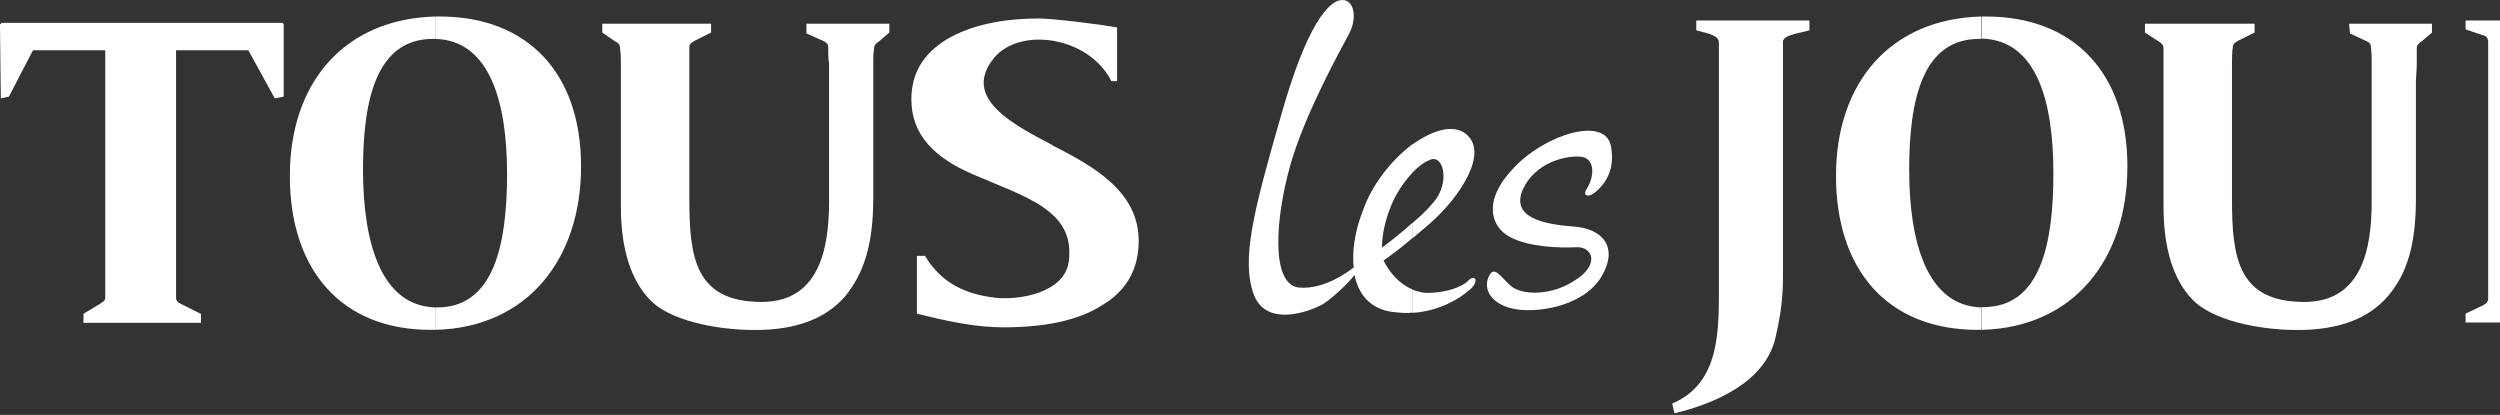 <svg width="1458" height="242" viewBox="0 0 1458 242" fill="none" xmlns="http://www.w3.org/2000/svg">
<rect x="0" y="0" width="1458" height="242" fill="#333333" stroke="none"/>
<path d="M1523.92 118.953V93.742C1539.83 90.042 1550.66 80.211 1549.69 58.698C1549.2 39.521 1539.34 29.3 1523.92 25.504V11.973H1524.41C1553.98 11.973 1581.6 16.159 1586.78 48.866C1591.46 78.361 1576.92 97.051 1545.59 102.6C1565.3 114.768 1573.21 124.599 1581.21 144.165C1589.22 162.368 1595.76 180.669 1606.98 183.005L1607.47 188.164H1590.58C1568.13 188.164 1558.67 188.164 1549.79 172.297C1540.42 155.944 1535.73 136.28 1524.02 119.051M1695.99 84.883C1721.27 97.538 1746.64 112.431 1746.64 140.466C1746.64 156.82 1739.62 169.474 1725.56 177.846C1711.51 186.704 1692.28 190.89 1667.49 190.89C1651.58 190.89 1636.16 187.678 1616.93 182.908V149.227H1621.62C1632.36 166.554 1647.87 171.713 1661.93 173.563C1676.47 175.412 1703.6 170.74 1705.95 152.05C1709.26 122.166 1679.3 114.67 1649.73 101.529C1627.67 92.184 1614.1 79.043 1614.1 58.017C1614.1 42.539 1620.64 31.345 1634.21 22.973C1647.78 14.991 1665.54 10.805 1688.09 10.805C1696.48 10.805 1723.22 14.115 1733.57 15.964V47.309H1730.25C1717.07 21.123 1677.25 15.478 1662.32 33.778C1642.21 57.627 1675.01 73.494 1696.09 84.689M1524.12 11.778V25.309C1516.11 23.46 1507.23 23.46 1497.86 24.433V95.494C1507.23 95.98 1516.11 95.494 1524.12 93.644V118.856C1523.14 117.883 1522.75 117.007 1521.78 116.033C1519.43 113.21 1517.58 107.662 1513.77 107.662H1497.86V173.563C1497.86 176.386 1499.23 177.749 1501.18 178.722L1515.24 182.908L1515.72 188.067H1437.94V182.908L1447.79 178.235C1449.65 177.262 1451.11 176.386 1451.11 174.05V24.628C1451.11 22.292 1450.14 20.831 1447.79 20.442L1437.94 17.132V11.973H1524.12V11.778ZM1155.78 192.155V179.111H1156.75C1190.03 179.111 1197.55 142.218 1197.55 101.042C1197.55 59.866 1188.18 23.46 1155.87 22.486V9.637H1158.22C1209.75 9.637 1240.69 42.831 1240.69 97.051C1240.69 151.271 1209.26 190.987 1155.87 192.35M1251.13 13.823H1314.86V18.982L1305.49 23.654C1303.64 24.628 1302.18 25.504 1302.18 27.353C1301.69 30.663 1301.69 33.389 1301.69 37.185V116.228C1301.69 149.909 1305.01 176.094 1343.85 176.094C1377.13 176.094 1383.18 145.723 1383.18 117.688V37.185C1383.18 33.486 1383.18 30.663 1382.7 27.353C1382.7 25.504 1381.72 24.53 1379.38 23.654L1370.5 19.469L1370.01 13.823H1418.32V18.982L1412.27 24.141C1410.9 25.114 1409.44 25.991 1409.44 28.327V37.185C1409.44 40.884 1408.95 44.681 1408.95 48.866V115.741C1408.95 142.9 1403.78 159.643 1392.55 172.784C1381.33 185.828 1363.96 192.447 1340.04 192.447C1316.13 192.447 1289.88 186.412 1278.65 174.731C1267.43 163.05 1261.77 144.847 1261.77 120.024V28.327C1261.77 25.991 1260.4 25.017 1258.94 24.141L1250.94 18.982V13.823H1251.13ZM1155.58 9.637V22.681H1154.21C1121.42 22.681 1113.42 57.724 1113.42 98.901C1113.42 140.077 1123.28 178.333 1155.58 179.306V192.35H1153.24C1100.73 192.35 1070.77 157.307 1070.77 102.6C1070.77 47.893 1102.68 11 1155.58 9.637ZM823.839 182.518V168.988C826.67 169.961 829.5 170.837 832.233 170.837C842.969 170.837 852.826 167.528 856.633 163.342C860.83 159.643 862.684 164.705 856.633 169.377C851.948 173.563 839.748 181.545 823.839 182.421M823.839 138.909V130.05C830.379 124.405 837.015 117.883 839.26 113.21C844.921 102.016 840.626 89.361 833.209 93.547C829.891 94.91 827.158 97.246 823.839 100.555V84.202C835.551 75.83 847.263 72.521 854.29 77.68C869.321 88.388 850.972 115.546 833.697 130.537C829.988 133.75 826.67 136.572 823.839 138.909ZM989.173 11.973H1055.25V17.619C1051.54 19.079 1040.22 19.955 1039.83 24.141V161.103C1039.83 174.147 1038.46 183.589 1035.63 196.147C1029.97 222.819 1000.01 235.376 976.583 241.022L975.216 235.376C1003.81 223.208 1002.45 191.474 1002.45 164.802V24.628C1002.45 19.955 993.077 18.982 989.271 17.619V11.973H989.173ZM922.122 91.405C930.125 92.379 930.125 102.6 925.441 110.095C922.61 114.281 926.417 115.741 931.101 111.458C934.81 108.148 942.325 100.263 939.495 85.273C936.177 67.556 901.529 78.264 883.278 97.441C864.538 116.617 869.223 131.997 880.447 138.13C891.671 144.165 909.532 144.652 919.389 144.165C928.759 143.679 933.444 154.484 918.023 163.829C903.481 173.174 886.596 171.811 881.033 166.652C875.372 161.979 871.175 153.608 867.954 161.979C864.636 170.448 872.151 178.333 883.375 180.182C894.599 182.518 922.22 179.696 933.541 161.979C944.765 143.776 934.029 132.971 917.145 132.095C900.26 130.732 881.033 126.936 888.06 110.582C895.575 94.228 913.826 90.529 922.22 91.405M613.902 84.883C639.181 97.538 664.069 112.431 664.069 140.466C664.069 156.82 657.041 169.474 642.987 177.846C629.421 186.704 609.706 190.89 585.306 190.89C569.397 190.89 553.879 187.678 534.749 182.908V149.227H539.434C549.779 166.554 565.2 171.713 579.742 173.563C594.285 175.412 621.417 170.74 623.37 152.05C627.078 122.166 597.115 114.67 567.152 101.529C545.583 92.184 531.528 79.043 531.528 58.017C531.528 42.539 538.555 31.345 552.122 22.973C565.688 14.991 583.549 10.805 605.997 10.805C614.39 10.805 640.645 14.115 651.478 15.964V47.309H648.16C634.984 21.123 594.773 15.478 579.742 33.778C560.027 57.627 592.821 73.494 613.902 84.689M823.839 84.202V100.555C818.667 106.201 813.494 113.599 810.663 121.582C805.491 134.626 805.979 144.457 805.979 144.457C805.979 144.457 814.86 137.935 823.742 129.953V138.811C817.203 144.457 811.542 148.643 806.857 151.953C810.566 159.448 816.715 165.97 823.742 168.793V182.324C820.033 182.811 815.739 182.324 811.542 181.837C799.342 179.988 792.315 172.005 789.972 160.324C785.287 166.359 777.284 173.368 772.6 176.678C767.915 179.988 739.318 192.545 731.315 172.005C723.8 151.953 730.827 123.918 746.736 68.724C762.156 13.531 775.332 0 782.847 0C789.875 0 791.729 10.708 786.556 20.053C781.383 29.884 760.79 66.777 752.396 96.662C744.003 126.546 740.684 165.873 757.569 167.722C772.99 169.085 787.532 157.404 789.484 156.041C788.508 146.696 789.972 135.502 794.657 123.334C800.318 106.98 812.03 92.963 823.742 84.105M253.955 192.35V179.306H254.931C288.212 179.306 295.727 142.413 295.727 101.237C295.727 60.061 285.87 23.654 254.052 22.681V9.637H256.395C307.927 9.637 338.866 42.831 338.866 97.051C338.866 151.271 307.439 190.987 254.052 192.35M351.457 13.823H414.701V18.982L405.332 23.654C403.477 24.628 402.013 25.504 402.013 27.353V116.228C402.013 149.909 405.332 176.094 444.176 176.094C477.458 176.094 483.509 145.723 483.509 117.688V37.185C483.021 33.486 483.021 30.663 483.021 27.353C483.021 25.504 481.655 24.53 479.703 23.654L470.333 19.469V13.823H518.645V18.982L512.594 24.141C511.227 25.114 509.763 25.991 509.763 28.327C509.275 31.15 509.275 33.973 509.275 37.185V115.741C509.275 142.9 503.615 159.643 492.879 172.784C481.655 185.828 464.282 192.447 440.37 192.447C416.458 192.447 389.716 186.412 378.98 174.731C367.756 163.05 362.095 144.847 362.095 120.024V37.185C362.095 33.875 362.095 31.15 361.607 28.327C361.607 25.991 360.631 25.017 358.777 24.141L351.261 18.982V13.823H351.457ZM253.955 9.637V22.681H252.491C219.697 22.681 211.694 57.724 211.694 98.901C211.694 140.077 221.551 178.333 253.857 179.306V192.35H251.027C199.006 192.35 169.043 157.307 169.043 102.6C169.043 47.893 201.055 11 253.955 9.637ZM48.702 188.164V183.005L58.072 177.359C59.926 175.996 61.39 175.51 61.39 173.66V29.3H19.227L5.173 56.362L0.488 57.335L0 14.309L0.976 13.336H164.944L165.432 14.309V56.362L160.259 57.335L144.838 29.3H102.675V173.758C102.675 175.607 104.041 176.581 105.993 177.457L117.217 183.103V188.262H48.702V188.164Z" fill="white" fill-opacity="0.11"/>
<path d="M1523.92 118.953V93.742C1539.83 90.042 1550.66 80.211 1549.69 58.698C1549.2 39.521 1539.34 29.3 1523.92 25.504V11.973H1524.41C1553.98 11.973 1581.6 16.159 1586.78 48.866C1591.46 78.361 1576.92 97.051 1545.59 102.6C1565.3 114.768 1573.21 124.599 1581.21 144.165C1589.22 162.368 1595.76 180.669 1606.98 183.005L1607.47 188.164H1590.58C1568.13 188.164 1558.67 188.164 1549.79 172.297C1540.42 155.944 1535.73 136.28 1524.02 119.051M1695.99 84.883C1721.27 97.538 1746.64 112.431 1746.64 140.466C1746.64 156.82 1739.62 169.474 1725.56 177.846C1711.51 186.704 1692.28 190.89 1667.49 190.89C1651.58 190.89 1636.16 187.678 1616.93 182.908V149.227H1621.62C1632.36 166.554 1647.87 171.713 1661.93 173.563C1676.47 175.412 1703.6 170.74 1705.95 152.05C1709.26 122.166 1679.3 114.67 1649.73 101.529C1627.67 92.184 1614.1 79.043 1614.1 58.017C1614.1 42.539 1620.64 31.345 1634.21 22.973C1647.78 14.991 1665.54 10.805 1688.09 10.805C1696.48 10.805 1723.22 14.115 1733.57 15.964V47.309H1730.25C1717.07 21.123 1677.25 15.478 1662.32 33.778C1642.21 57.627 1675.01 73.494 1696.09 84.689M1524.12 11.778V25.309C1516.11 23.46 1507.23 23.46 1497.86 24.433V95.494C1507.23 95.98 1516.11 95.494 1524.12 93.644V118.856C1523.14 117.883 1522.75 117.007 1521.78 116.033C1519.43 113.21 1517.58 107.662 1513.77 107.662H1497.86V173.563C1497.86 176.386 1499.23 177.749 1501.18 178.722L1515.24 182.908L1515.72 188.067H1437.94V182.908L1447.79 178.235C1449.65 177.262 1451.11 176.386 1451.11 174.05V24.628C1451.11 22.292 1450.14 20.831 1447.79 20.442L1437.94 17.132V11.973H1524.12V11.778ZM1155.78 192.155V179.111H1156.75C1190.03 179.111 1197.55 142.218 1197.55 101.042C1197.55 59.866 1188.18 23.46 1155.87 22.486V9.637H1158.22C1209.75 9.637 1240.69 42.831 1240.69 97.051C1240.69 151.271 1209.26 190.987 1155.87 192.35M1251.13 13.823H1314.86V18.982L1305.49 23.654C1303.64 24.628 1302.18 25.504 1302.18 27.353C1301.69 30.663 1301.69 33.389 1301.69 37.185V116.228C1301.69 149.909 1305.01 176.094 1343.85 176.094C1377.13 176.094 1383.18 145.723 1383.18 117.688V37.185C1383.18 33.486 1383.18 30.663 1382.7 27.353C1382.7 25.504 1381.72 24.53 1379.38 23.654L1370.5 19.469L1370.01 13.823H1418.32V18.982L1412.27 24.141C1410.9 25.114 1409.44 25.991 1409.44 28.327V37.185C1409.44 40.884 1408.95 44.681 1408.95 48.866V115.741C1408.95 142.9 1403.78 159.643 1392.55 172.784C1381.33 185.828 1363.96 192.447 1340.04 192.447C1316.13 192.447 1289.88 186.412 1278.65 174.731C1267.43 163.05 1261.77 144.847 1261.77 120.024V28.327C1261.77 25.991 1260.4 25.017 1258.94 24.141L1250.94 18.982V13.823H1251.13ZM1155.58 9.637V22.681H1154.21C1121.42 22.681 1113.42 57.724 1113.42 98.901C1113.42 140.077 1123.28 178.333 1155.58 179.306V192.35H1153.24C1100.73 192.35 1070.77 157.307 1070.77 102.6C1070.77 47.893 1102.68 11 1155.58 9.637ZM823.839 182.518V168.988C826.67 169.961 829.5 170.837 832.233 170.837C842.969 170.837 852.826 167.528 856.633 163.342C860.83 159.643 862.684 164.705 856.633 169.377C851.948 173.563 839.748 181.545 823.839 182.421M823.839 138.909V130.05C830.379 124.405 837.015 117.883 839.26 113.21C844.921 102.016 840.626 89.361 833.209 93.547C829.891 94.91 827.158 97.246 823.839 100.556V84.202C835.551 75.83 847.263 72.521 854.29 77.68C869.321 88.388 850.972 115.546 833.697 130.537C829.988 133.75 826.67 136.572 823.839 138.909ZM989.173 11.973H1055.25V17.619C1051.54 19.079 1040.22 19.955 1039.83 24.141V161.103C1039.83 174.147 1038.46 183.589 1035.63 196.147C1029.97 222.819 1000.01 235.376 976.583 241.022L975.216 235.376C1003.81 223.208 1002.45 191.474 1002.45 164.802V24.628C1002.45 19.955 993.077 18.982 989.271 17.619V11.973H989.173ZM922.122 91.405C930.125 92.379 930.125 102.6 925.441 110.095C922.61 114.281 926.417 115.741 931.101 111.458C934.81 108.148 942.325 100.263 939.495 85.273C936.177 67.556 901.529 78.264 883.278 97.441C864.538 116.617 869.223 131.997 880.447 138.13C891.671 144.165 909.532 144.652 919.389 144.165C928.759 143.679 933.444 154.484 918.023 163.829C903.481 173.174 886.596 171.811 881.033 166.652C875.372 161.979 871.175 153.608 867.954 161.979C864.636 170.448 872.151 178.333 883.375 180.182C894.599 182.518 922.22 179.696 933.542 161.979C944.765 143.776 934.029 132.971 917.145 132.095C900.26 130.732 881.033 126.936 888.06 110.582C895.575 94.228 913.826 90.529 922.22 91.405M613.902 84.883C639.181 97.538 664.069 112.431 664.069 140.466C664.069 156.82 657.041 169.474 642.987 177.846C629.421 186.704 609.706 190.89 585.306 190.89C569.397 190.89 553.879 187.678 534.749 182.908V149.227H539.434C549.779 166.554 565.2 171.713 579.742 173.563C594.285 175.412 621.417 170.74 623.37 152.05C627.078 122.166 597.115 114.67 567.152 101.529C545.583 92.184 531.528 79.043 531.528 58.017C531.528 42.539 538.555 31.345 552.122 22.973C565.688 14.991 583.549 10.805 605.997 10.805C614.39 10.805 640.645 14.115 651.478 15.964V47.309H648.16C634.984 21.123 594.773 15.478 579.742 33.778C560.027 57.627 592.821 73.494 613.902 84.689M823.839 84.202V100.556C818.667 106.201 813.494 113.599 810.663 121.582C805.491 134.626 805.979 144.457 805.979 144.457C805.979 144.457 814.86 137.935 823.742 129.953V138.811C817.203 144.457 811.542 148.643 806.857 151.953C810.566 159.448 816.715 165.97 823.742 168.793V182.324C820.033 182.811 815.739 182.324 811.542 181.837C799.342 179.988 792.315 172.005 789.972 160.324C785.287 166.36 777.284 173.368 772.6 176.678C767.915 179.988 739.318 192.545 731.315 172.005C723.8 151.953 730.827 123.918 746.736 68.724C762.156 13.531 775.332 0 782.847 0C789.875 0 791.729 10.708 786.556 20.053C781.383 29.884 760.79 66.777 752.396 96.662C744.003 126.546 740.684 165.873 757.569 167.722C772.99 169.085 787.532 157.404 789.484 156.041C788.508 146.696 789.972 135.502 794.657 123.334C800.318 106.98 812.03 92.963 823.742 84.105M253.955 192.35V179.306H254.931C288.212 179.306 295.727 142.413 295.727 101.237C295.727 60.061 285.87 23.654 254.052 22.681V9.637H256.395C307.927 9.637 338.866 42.831 338.866 97.051C338.866 151.271 307.439 190.987 254.052 192.35M351.457 13.823H414.701V18.982L405.332 23.654C403.477 24.628 402.013 25.504 402.013 27.353V116.228C402.013 149.909 405.332 176.094 444.176 176.094C477.458 176.094 483.509 145.723 483.509 117.688V37.185C483.021 33.486 483.021 30.663 483.021 27.353C483.021 25.504 481.655 24.53 479.703 23.654L470.333 19.469V13.823H518.645V18.982L512.594 24.141C511.227 25.114 509.763 25.991 509.763 28.327C509.275 31.15 509.275 33.973 509.275 37.185V115.741C509.275 142.9 503.615 159.643 492.879 172.784C481.655 185.828 464.282 192.447 440.37 192.447C416.458 192.447 389.716 186.412 378.98 174.731C367.756 163.05 362.095 144.847 362.095 120.024V37.185C362.095 33.875 362.095 31.15 361.607 28.327C361.607 25.991 360.631 25.017 358.777 24.141L351.261 18.982V13.823H351.457ZM253.955 9.637V22.681H252.491C219.697 22.681 211.694 57.724 211.694 98.901C211.694 140.077 221.551 178.333 253.857 179.306V192.35H251.027C199.006 192.35 169.043 157.307 169.043 102.6C169.043 47.893 201.055 11 253.955 9.637ZM48.702 188.164V183.005L58.072 177.359C59.926 175.997 61.39 175.51 61.39 173.66V29.3H19.227L5.173 56.362L0.488 57.335L0 14.309L0.976 13.336H164.944L165.432 14.309V56.362L160.259 57.335L144.838 29.3H102.675V173.758C102.675 175.607 104.041 176.581 105.993 177.457L117.217 183.103V188.262H48.702V188.164Z" fill="white"/>
</svg>
